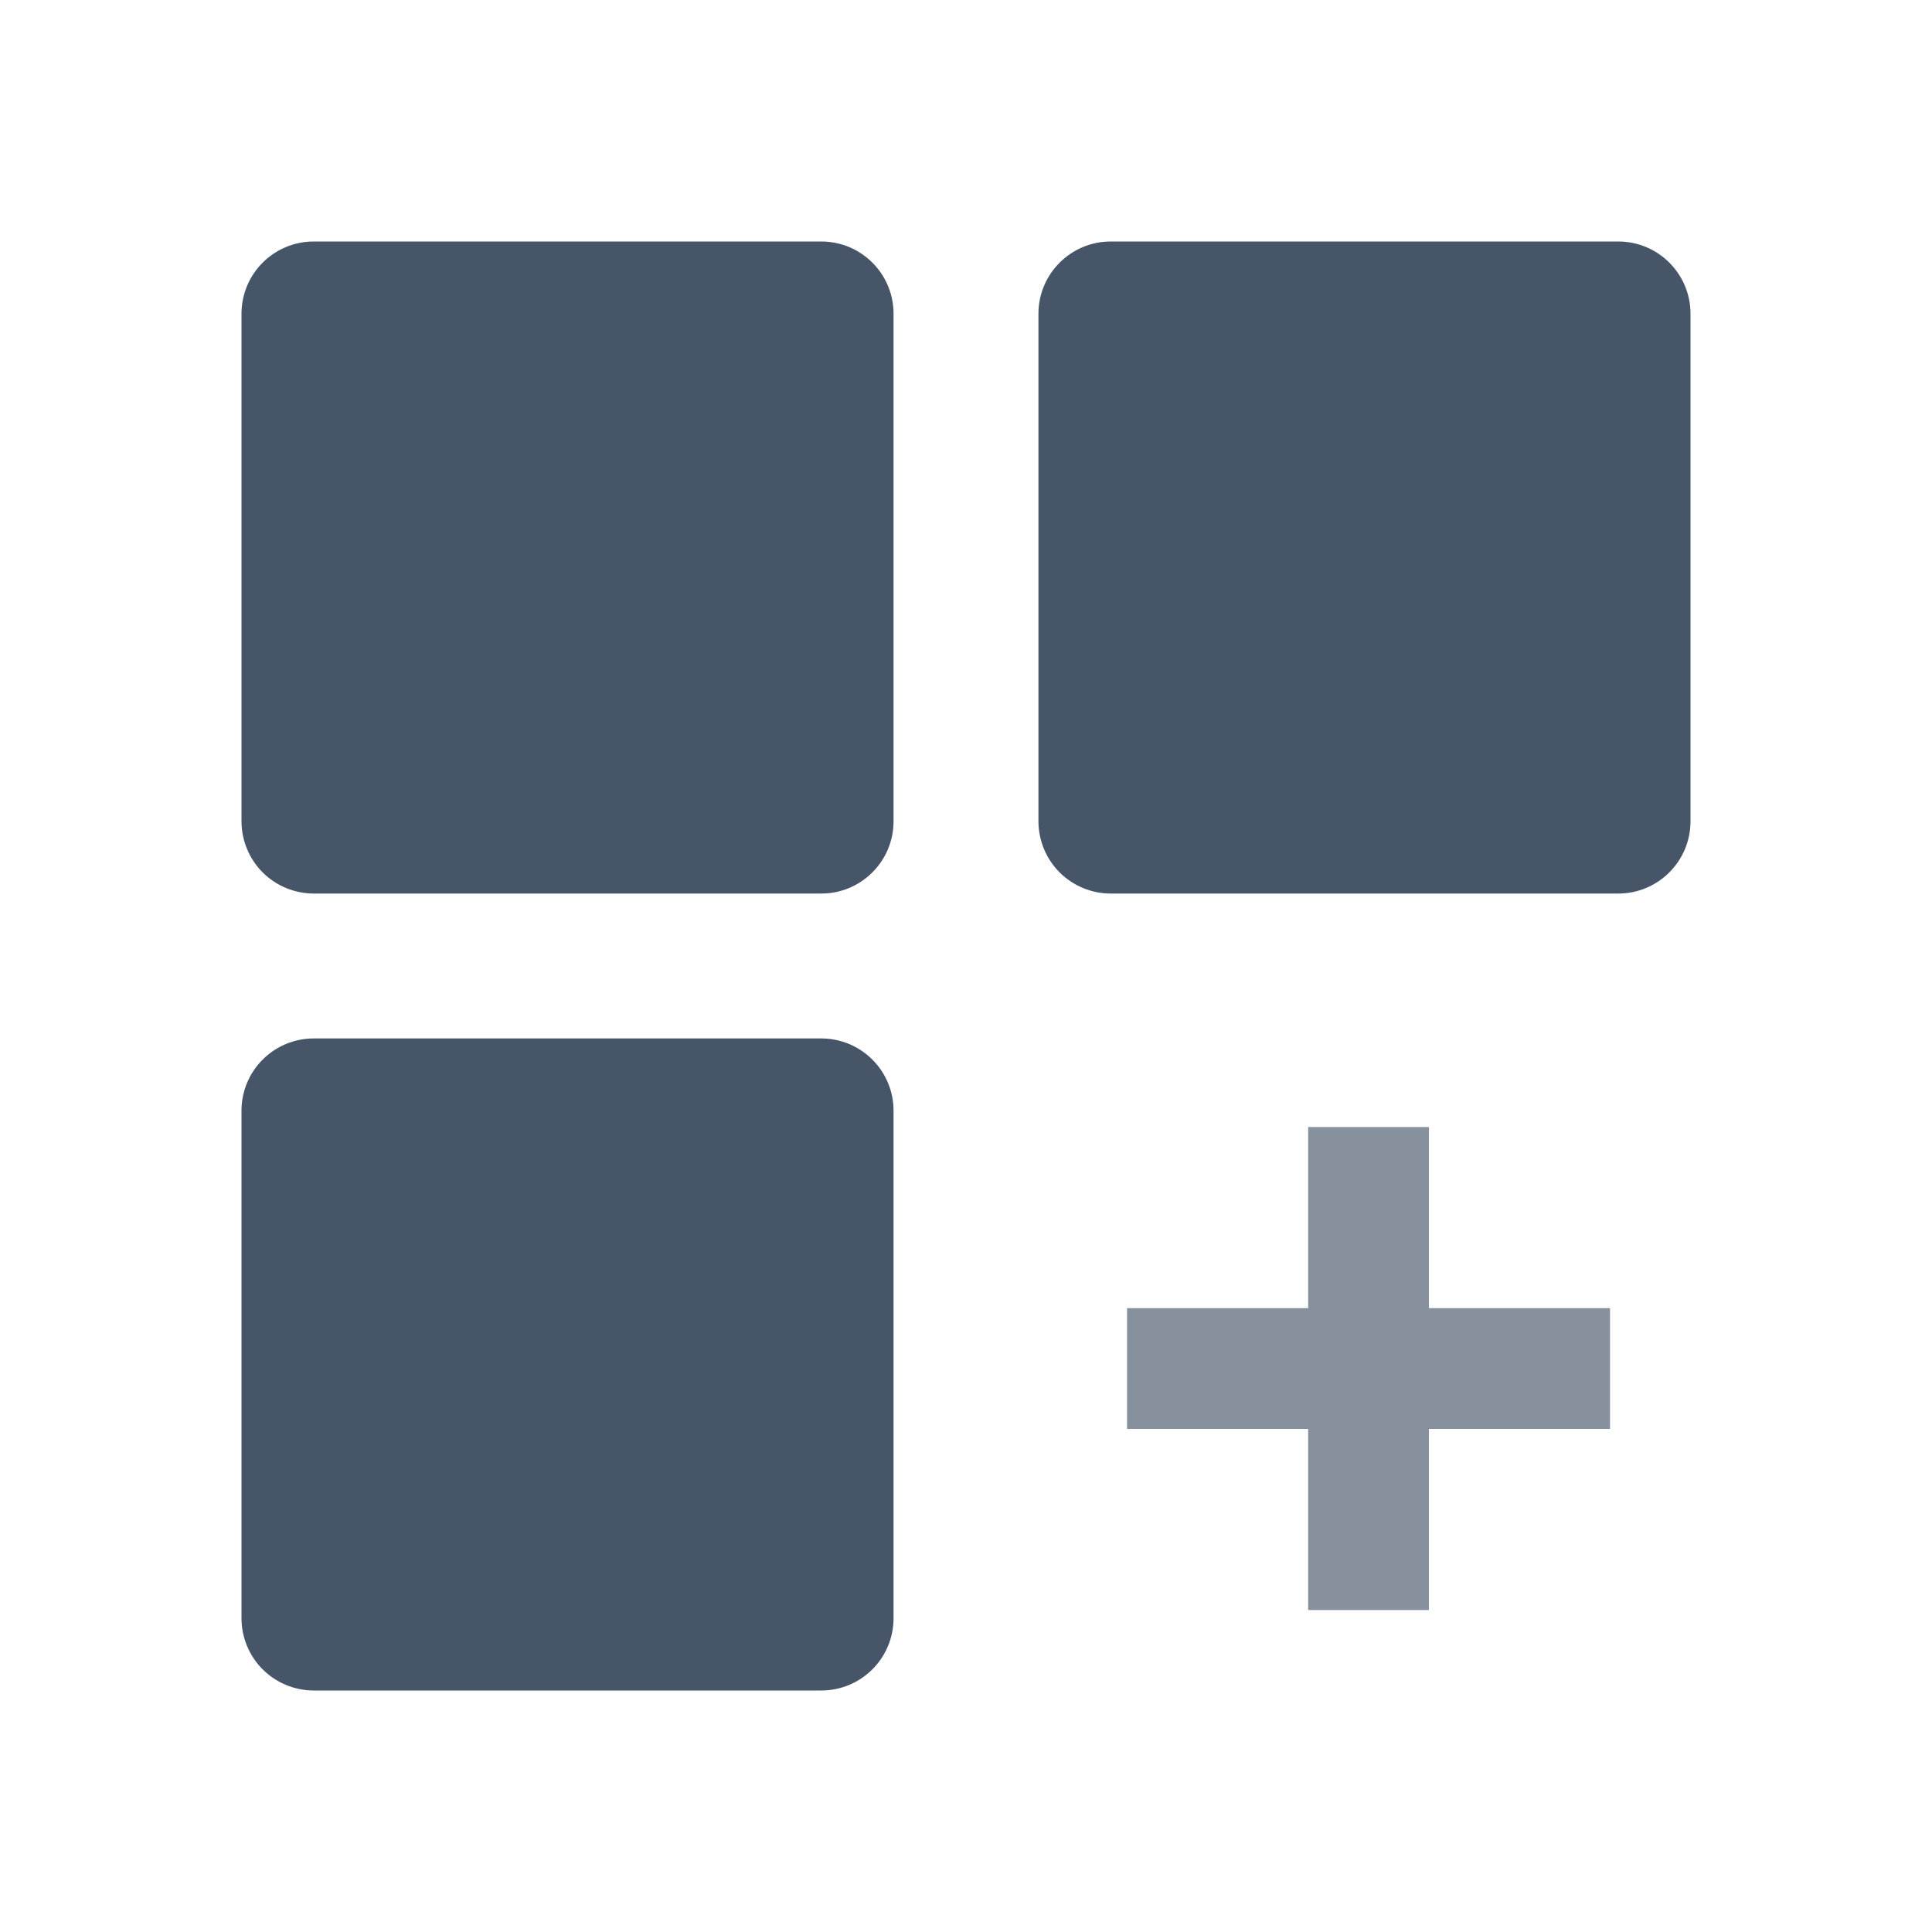<svg width="20" height="20" viewBox="0 0 20 20" fill="none" xmlns="http://www.w3.org/2000/svg">
<path opacity="0.65" fill-rule="evenodd" clip-rule="evenodd" d="M14.792 13.542V11.667H13.542V13.542H11.667V14.792H13.542V16.667H14.792V14.792H16.667V13.542H14.792Z" fill="#475569"/>
<path fill-rule="evenodd" clip-rule="evenodd" d="M2.5 11.498C2.5 11.085 2.834 10.75 3.248 10.75H8.502C8.915 10.75 9.25 11.085 9.25 11.498V16.752C9.25 17.165 8.915 17.5 8.502 17.5H3.248C3.05 17.5 2.859 17.421 2.719 17.281C2.579 17.141 2.5 16.95 2.5 16.752V11.498Z" fill="#475569"/>
<path fill-rule="evenodd" clip-rule="evenodd" d="M10.75 3.248C10.75 2.835 11.085 2.5 11.498 2.5H16.752C17.165 2.5 17.5 2.834 17.5 3.248V8.502C17.5 8.915 17.165 9.25 16.752 9.25H11.498C11.3 9.25 11.109 9.171 10.969 9.031C10.829 8.891 10.75 8.7 10.75 8.502V3.248Z" fill="#475569"/>
<path fill-rule="evenodd" clip-rule="evenodd" d="M2.5 3.248C2.5 2.835 2.834 2.5 3.248 2.5H8.502C8.915 2.5 9.25 2.834 9.25 3.248V8.502C9.25 8.915 8.915 9.25 8.502 9.25H3.248C3.05 9.25 2.859 9.171 2.719 9.031C2.579 8.891 2.5 8.7 2.5 8.502V3.248Z" fill="#475569"/>
</svg>
